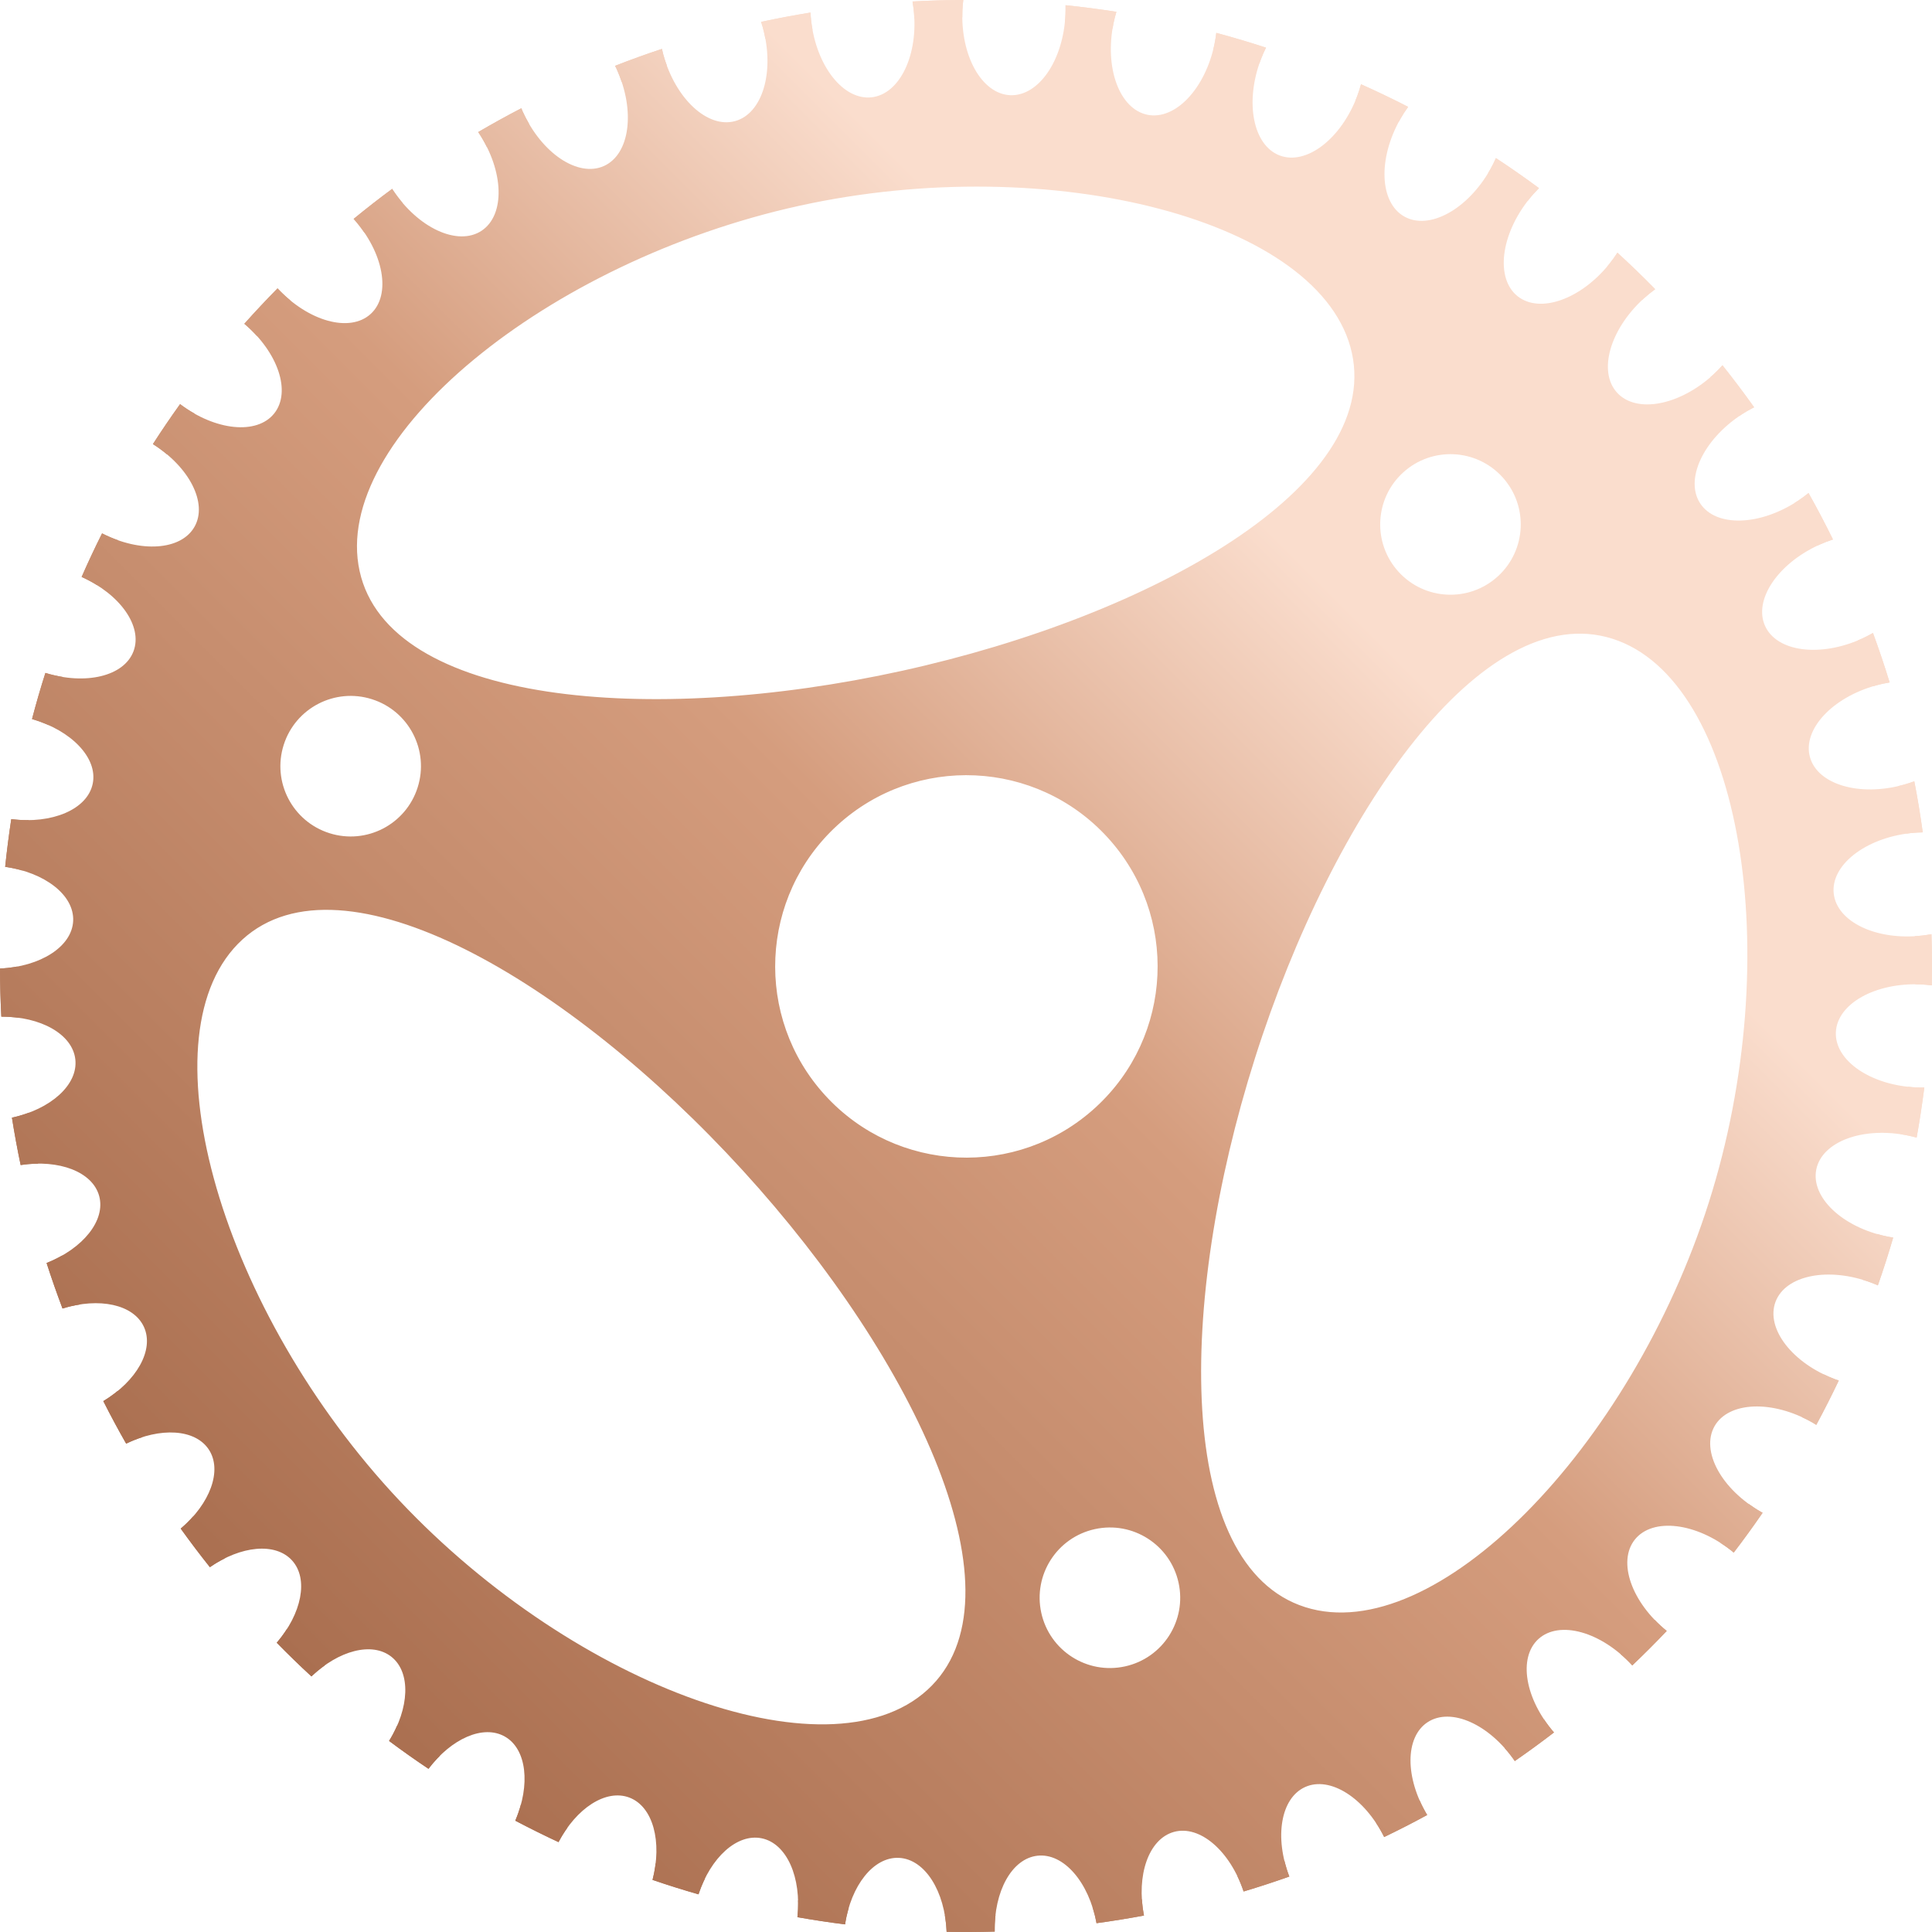 <?xml version="1.0" encoding="utf-8"?>
<!-- Generator: Adobe Illustrator 16.0.0, SVG Export Plug-In . SVG Version: 6.00 Build 0)  -->
<!DOCTYPE svg PUBLIC "-//W3C//DTD SVG 1.1//EN" "http://www.w3.org/Graphics/SVG/1.1/DTD/svg11.dtd">
<svg version="1.1" id="圖層_1" xmlns="http://www.w3.org/2000/svg" xmlns:xlink="http://www.w3.org/1999/xlink" x="0px" y="0px"
	 width="100px" height="100px" viewBox="0 0 161.139 161.138" enable-background="new 0 0 161.139 161.138"
	 xml:space="preserve">
<g>
	<linearGradient id="SVGID_1_" gradientUnits="userSpaceOnUse" x1="137.54" y1="23.601" x2="23.603" y2="137.538">
		<stop  offset="0.229" style="stop-color:#FADDCD"/>
		<stop  offset="0.491" style="stop-color:#D59D7E"/>
		<stop  offset="1" style="stop-color:#AA6F50"/>
	</linearGradient>
	<path fill="url(#SVGID_1_)" d="M30.916,26.184c-1.736,1.586-5.194,0.627-7.767-2.133c-0.952,0.965-1.876,1.951-2.771,2.953
		c2.811,2.375,3.934,5.674,2.492,7.479c-1.442,1.807-4.912,1.441-7.852-0.777c-0.785,1.096-1.541,2.207-2.265,3.334
		c3.04,1.914,4.59,4.926,3.468,6.898c-1.121,1.975-4.506,2.186-7.709,0.547c-0.6,1.199-1.168,2.41-1.705,3.635
		c3.199,1.432,5.113,4.109,4.328,6.197c-0.785,2.09-3.996,2.842-7.35,1.807c-0.406,1.275-0.777,2.559-1.115,3.848
		c3.283,0.949,5.504,3.246,5.063,5.391c-0.44,2.148-3.395,3.385-6.794,2.957c-0.202,1.322-0.372,2.648-0.509,3.979
		c3.306,0.467,5.77,2.357,5.672,4.506C6.006,78.963,3.355,80.629,0,80.781c0.004,1.338,0.041,2.676,0.111,4.012
		c3.275-0.014,5.936,1.457,6.172,3.566c0.237,2.123-2.059,4.158-5.287,4.859c0.209,1.32,0.451,2.639,0.727,3.951
		c3.188-0.486,5.987,0.553,6.547,2.576c0.561,2.043-1.352,4.389-4.384,5.596c0.41,1.271,0.853,2.537,1.329,3.795
		c3.047-0.947,5.934-0.352,6.795,1.547c0.867,1.914-0.625,4.508-3.393,6.176c0.603,1.193,1.236,2.375,1.905,3.547
		c2.843-1.381,5.753-1.234,6.893,0.492c1.151,1.744,0.103,4.52-2.341,6.596c0.779,1.086,1.591,2.158,2.432,3.215
		c2.582-1.785,5.459-2.086,6.848-0.566c1.406,1.541,0.811,4.439-1.271,6.869c0.946,0.965,1.91,1.902,2.893,2.809
		c2.271-2.168,5.066-2.916,6.676-1.633c1.638,1.307,1.494,4.281-0.199,7.016c1.079,0.805,2.176,1.58,3.287,2.324
		c1.905-2.52,4.568-3.715,6.367-2.691c1.834,1.041,2.148,4.031,0.873,7.018c1.189,0.625,2.391,1.221,3.604,1.787
		c1.484-2.828,3.95-4.451,5.901-3.719c1.988,0.75,2.762,3.693,1.94,6.869c1.27,0.436,2.549,0.836,3.834,1.205
		c1.013-3.068,3.212-5.096,5.271-4.674c2.102,0.434,3.329,3.273,2.98,6.58c1.319,0.232,2.644,0.434,3.972,0.6
		c0.495-3.244,2.367-5.643,4.489-5.549c2.175,0.1,3.848,2.783,3.981,6.168c1.336,0.027,2.674,0.021,4.012-0.02
		c-0.063-3.346,1.421-6.086,3.564-6.326c2.195-0.246,4.302,2.221,4.928,5.627c1.323-0.18,2.643-0.393,3.957-0.637
		c-0.652-3.363,0.387-6.393,2.502-6.977c2.17-0.596,4.687,1.602,5.809,4.971c1.279-0.383,2.549-0.799,3.813-1.246
		c-1.26-3.283-0.721-6.541,1.313-7.465c2.086-0.945,4.978,0.912,6.597,4.168c1.207-0.58,2.404-1.191,3.588-1.838
		c-1.853-3.088-1.866-6.484,0.03-7.736c1.947-1.281,5.168,0.168,7.277,3.236c1.104-0.764,2.194-1.559,3.269-2.385
		c-2.414-2.787-3.008-6.229-1.301-7.789c1.752-1.598,5.253-0.613,7.83,2.199c0.987-0.939,1.944-1.898,2.874-2.875
		c-2.937-2.385-4.128-5.779-2.659-7.621c1.483-1.857,5.108-1.426,8.097,0.959c0.052,0.041,0.1,0.086,0.148,0.129
		c0.837-1.092,1.64-2.201,2.412-3.324c-0.037-0.021-0.074-0.037-0.111-0.059c-3.326-1.889-5.07-5.096-3.898-7.162
		c1.175-2.064,4.822-2.205,8.146-0.316c0.118,0.066,0.228,0.137,0.339,0.207c0.659-1.221,1.285-2.455,1.876-3.701
		c-0.102-0.035-0.201-0.066-0.303-0.104c-3.582-1.346-5.806-4.238-4.972-6.463c0.837-2.223,4.417-2.936,7.998-1.588
		c0.183,0.068,0.359,0.145,0.536,0.221c0.461-1.318,0.889-2.648,1.279-3.988c-0.162-0.025-0.326-0.051-0.491-0.084
		c-3.748-0.77-6.398-3.279-5.921-5.607c0.479-2.326,3.903-3.59,7.65-2.818c0.243,0.051,0.481,0.107,0.717,0.172
		c0.249-1.387,0.462-2.777,0.639-4.176c-0.215,0.002-0.431,0.002-0.649-0.01c-3.822-0.172-6.833-2.236-6.726-4.609
		c0.108-2.373,3.295-4.156,7.115-3.982c0.302,0.014,0.596,0.045,0.885,0.08c0.03-1.424,0.019-2.848-0.027-4.271
		c-0.258,0.047-0.521,0.09-0.788,0.119c-3.802,0.428-7.097-1.139-7.363-3.502c-0.264-2.361,2.604-4.619,6.404-5.045
		c0.346-0.039,0.685-0.055,1.021-0.063c-0.197-1.426-0.43-2.846-0.705-4.26c-0.286,0.105-0.579,0.205-0.884,0.287
		c-3.688,1.018-7.188-0.016-7.82-2.305c-0.631-2.291,1.848-4.973,5.536-5.986c0.373-0.102,0.743-0.18,1.11-0.24
		c-0.424-1.385-0.888-2.762-1.389-4.127c-0.293,0.166-0.596,0.328-0.914,0.471c-3.483,1.582-7.103,1.109-8.085-1.055
		c-0.981-2.162,1.048-5.197,4.531-6.777c0.377-0.17,0.755-0.313,1.13-0.436c-0.642-1.307-1.318-2.598-2.038-3.875
		c-0.277,0.225-0.567,0.445-0.88,0.648c-3.192,2.107-6.84,2.207-8.149,0.225c-1.308-1.984,0.223-5.297,3.417-7.402
		c0.353-0.234,0.712-0.438,1.073-0.623c-0.843-1.186-1.724-2.352-2.639-3.502c-0.241,0.27-0.497,0.533-0.774,0.787
		c-2.824,2.582-6.411,3.25-8.015,1.496c-1.603-1.754-0.609-5.268,2.215-7.846c0.313-0.285,0.635-0.545,0.964-0.783
		c-1.029-1.049-2.08-2.064-3.152-3.045c-0.198,0.303-0.407,0.604-0.642,0.896c-2.386,2.992-5.825,4.213-7.684,2.732
		c-1.856-1.484-1.426-5.107,0.961-8.096c0.263-0.33,0.539-0.633,0.824-0.918c-1.18-0.871-2.377-1.707-3.593-2.506
		c-0.145,0.326-0.303,0.65-0.486,0.973c-1.888,3.326-5.094,5.072-7.161,3.898c-2.064-1.174-2.206-4.822-0.317-8.146
		c0.2-0.352,0.417-0.682,0.644-0.996c-1.295-0.666-2.607-1.293-3.931-1.885c-0.089,0.32-0.188,0.645-0.31,0.969
		c-1.346,3.582-4.239,5.807-6.464,4.973c-2.223-0.838-2.934-4.418-1.588-7.996c0.131-0.348,0.279-0.68,0.438-1
		c-1.374-0.447-2.756-0.861-4.146-1.232c-0.037,0.299-0.082,0.602-0.145,0.906c-0.769,3.746-3.277,6.398-5.604,5.922
		c-2.328-0.48-3.591-3.904-2.82-7.65c0.066-0.322,0.148-0.631,0.239-0.934c-1.41-0.221-2.825-0.404-4.243-0.551
		c0.004,0.256,0.003,0.514-0.008,0.777c-0.172,3.822-2.237,6.83-4.61,6.727c-2.374-0.109-4.156-3.295-3.982-7.117
		C80.284,0.543,80.312,0.27,80.344,0c-1.411,0.002-2.822,0.047-4.234,0.123c0.035,0.207,0.065,0.416,0.091,0.629
		c0.428,3.801-1.142,7.096-3.501,7.363c-2.362,0.264-4.621-2.604-5.047-6.404c-0.025-0.225-0.041-0.445-0.054-0.664
		c-1.379,0.225-2.753,0.482-4.121,0.777c0.048,0.15,0.099,0.301,0.142,0.455c1.017,3.688-0.017,7.188-2.307,7.82
		c-2.291,0.631-4.971-1.85-5.987-5.535c-0.043-0.162-0.079-0.324-0.117-0.486c-1.312,0.434-2.615,0.904-3.908,1.41
		c0.043,0.088,0.09,0.176,0.131,0.268c1.582,3.484,1.108,7.102-1.054,8.086c-2.165,0.979-5.199-1.049-6.778-4.531
		c-0.042-0.094-0.077-0.188-0.116-0.283c-1.213,0.631-2.414,1.293-3.601,1.988c0.019,0.027,0.038,0.053,0.056,0.08
		c2.106,3.195,2.206,6.842,0.223,8.152c-1.984,1.307-5.297-0.223-7.402-3.416c-0.017-0.027-0.031-0.055-0.049-0.08
		c-1.088,0.803-2.158,1.639-3.214,2.504C32.011,21.068,32.652,24.6,30.916,26.184z M27.475,69.49
		c-3.086-0.979-4.793-4.273-3.814-7.359s4.274-4.793,7.359-3.814c3.086,0.979,4.795,4.273,3.814,7.359
		C33.855,68.762,30.561,70.471,27.475,69.49z M32.623,124.408c-14.547-15.932-20.762-38.414-12.408-46.043
		c8.354-7.627,27.195,3.328,41.742,19.262c14.547,15.932,23.747,35.689,15.394,43.316C68.996,148.57,47.17,140.342,32.623,124.408z
		 M93.832,138.986c-3.163,0.695-6.288-1.305-6.983-4.467s1.304-6.289,4.466-6.982c3.162-0.695,6.289,1.305,6.983,4.467
		C98.993,135.166,96.993,138.291,93.832,138.986z M134.485,53.273c10.782,3.422,14.568,26.438,8.044,47.002
		s-22.888,37.188-33.671,33.768c-10.783-3.422-10.715-25.215-4.19-45.779S123.702,49.852,134.485,53.273z M125.306,39.789
		c2.183,2.391,2.014,6.098-0.377,8.281c-2.391,2.182-6.099,2.014-8.281-0.377s-2.015-6.098,0.376-8.281
		S123.122,37.398,125.306,39.789z M92.381,69.85c5.939,6.506,5.481,16.594-1.024,22.533c-6.505,5.939-16.594,5.48-22.533-1.025
		c-5.939-6.504-5.481-16.594,1.024-22.533C76.353,62.885,86.441,63.344,92.381,69.85z M66.677,17.16
		c21.07-4.631,43.648,1.229,46.077,12.277s-16.479,21.887-37.55,26.518c-21.072,4.633-42.782,2.723-45.211-8.326
		S45.605,21.793,66.677,17.16z"/>
	<linearGradient id="SVGID_2_" gradientUnits="userSpaceOnUse" x1="137.54" y1="23.601" x2="23.603" y2="137.538">
		<stop  offset="0.229" style="stop-color:#FADDCD"/>
		<stop  offset="0.491" style="stop-color:#D59D7E"/>
		<stop  offset="1" style="stop-color:#AA6F50"/>
	</linearGradient>
	<path fill="url(#SVGID_2_)" d="M66.511,159.902c1.319,0.232,2.644,0.434,3.972,0.6c0.071-0.473,0.176-0.924,0.304-1.354
		c-1.413-0.178-2.821-0.393-4.226-0.645C66.575,158.957,66.562,159.424,66.511,159.902z M82.965,161.102
		c-0.009-0.473,0.017-0.936,0.067-1.379c-1.41,0.043-2.819,0.051-4.229,0.018c0.078,0.443,0.13,0.904,0.15,1.381
		C80.289,161.148,81.627,161.143,82.965,161.102z M160.237,82.104c0.302,0.014,0.596,0.045,0.885,0.08
		c0.03-1.424,0.019-2.848-0.027-4.271c-0.258,0.047-0.521,0.09-0.788,0.119c-0.198,0.021-0.395,0.035-0.589,0.047
		c0.042,1.34,0.052,2.68,0.025,4.02C159.908,82.098,160.071,82.098,160.237,82.104z M159.348,69.484
		c0.346-0.039,0.685-0.055,1.021-0.063c-0.197-1.426-0.43-2.846-0.705-4.26c-0.286,0.105-0.579,0.205-0.884,0.287
		c-0.152,0.043-0.303,0.076-0.453,0.109c0.254,1.322,0.473,2.648,0.659,3.977C159.106,69.52,159.226,69.496,159.348,69.484z
		 M156.495,57.158c0.373-0.102,0.743-0.18,1.11-0.24c-0.424-1.385-0.888-2.762-1.389-4.127c-0.293,0.166-0.596,0.328-0.914,0.471
		c-0.115,0.053-0.23,0.096-0.345,0.145c0.462,1.268,0.893,2.545,1.289,3.828C156.331,57.211,156.41,57.182,156.495,57.158z
		 M58.259,157.996c0.151-0.457,0.331-0.887,0.53-1.293c-1.38-0.393-2.75-0.822-4.108-1.291c-0.053,0.451-0.135,0.912-0.256,1.379
		C55.694,157.227,56.974,157.627,58.259,157.996z M46.583,153.641c0.225-0.43,0.475-0.826,0.739-1.195
		c-1.309-0.604-2.602-1.25-3.881-1.93c-0.12,0.441-0.271,0.889-0.463,1.338C44.168,152.479,45.369,153.074,46.583,153.641z
		 M35.738,147.527c0.293-0.387,0.605-0.74,0.93-1.061c-1.204-0.805-2.391-1.646-3.557-2.523c-0.186,0.42-0.402,0.844-0.66,1.26
		C33.53,146.008,34.627,146.783,35.738,147.527z M159.142,94.709c0.243,0.051,0.481,0.107,0.717,0.172
		c0.249-1.387,0.462-2.777,0.639-4.176c-0.215,0.002-0.431,0.002-0.649-0.01c-0.247-0.01-0.49-0.029-0.73-0.057
		c-0.168,1.324-0.37,2.645-0.606,3.961C158.72,94.629,158.93,94.664,159.142,94.709z M151.749,45.43
		c0.377-0.17,0.755-0.313,1.13-0.436c-0.642-1.307-1.318-2.598-2.038-3.875c-0.277,0.225-0.567,0.445-0.88,0.648
		c-0.089,0.061-0.181,0.113-0.271,0.168c0.662,1.18,1.291,2.375,1.889,3.578C151.636,45.488,151.69,45.457,151.749,45.43z
		 M144.452,129.367c0.052,0.041,0.1,0.086,0.148,0.129c0.837-1.092,1.64-2.201,2.412-3.324c-0.037-0.021-0.074-0.037-0.111-0.059
		c-0.368-0.209-0.713-0.438-1.042-0.676c-0.757,1.1-1.544,2.186-2.362,3.252C143.82,128.896,144.14,129.119,144.452,129.367z
		 M15.02,33.705c-0.785,1.096-1.541,2.207-2.265,3.334c0.425,0.268,0.815,0.559,1.179,0.861c0.737-1.148,1.506-2.281,2.307-3.398
		C15.827,34.27,15.418,34.006,15.02,33.705z M125.499,145.803c0.296,0.332,0.579,0.691,0.844,1.076
		c1.104-0.764,2.194-1.559,3.269-2.385c-0.305-0.354-0.582-0.717-0.829-1.086C127.704,144.238,126.608,145.037,125.499,145.803z
		 M95.414,159.766c-0.09-0.463-0.145-0.92-0.172-1.363c-1.371,0.256-2.745,0.477-4.124,0.658c0.138,0.428,0.254,0.875,0.339,1.342
		C92.78,160.223,94.1,160.01,95.414,159.766z M24.213,25.049c-0.365-0.301-0.723-0.633-1.063-0.998
		c-0.952,0.965-1.876,1.951-2.771,2.953c0.383,0.322,0.731,0.664,1.049,1.016C22.326,27.01,23.255,26.02,24.213,25.049z
		 M156.088,106.986c0.183,0.068,0.359,0.145,0.536,0.221c0.461-1.318,0.889-2.648,1.279-3.988c-0.162-0.025-0.326-0.051-0.491-0.084
		c-0.292-0.061-0.574-0.137-0.851-0.215c-0.375,1.281-0.785,2.553-1.226,3.816C155.586,106.811,155.837,106.893,156.088,106.986z
		 M115.447,153.217c1.207-0.58,2.404-1.191,3.588-1.838c-0.24-0.4-0.449-0.809-0.628-1.215c-1.203,0.656-2.419,1.277-3.646,1.865
		C115.009,152.4,115.239,152.797,115.447,153.217z M107.537,156.514c-0.168-0.439-0.302-0.877-0.406-1.309
		c-1.3,0.461-2.608,0.887-3.925,1.277c0.194,0.402,0.37,0.83,0.519,1.277C105.004,157.377,106.273,156.961,107.537,156.514z
		 M151.149,118.635c0.118,0.066,0.228,0.137,0.339,0.207c0.659-1.221,1.285-2.455,1.876-3.701c-0.102-0.035-0.201-0.066-0.303-0.104
		c-0.336-0.125-0.654-0.27-0.965-0.42c-0.573,1.203-1.178,2.398-1.813,3.58C150.572,118.33,150.863,118.473,151.149,118.635z
		 M135.157,137.957c0.338,0.287,0.667,0.604,0.983,0.947c0.987-0.939,1.944-1.898,2.874-2.875c-0.363-0.295-0.698-0.605-1.007-0.926
		C137.087,136.072,136.136,137.023,135.157,137.957z M1.854,72.602c0.143-1.404,0.322-2.807,0.541-4.203
		c-0.473,0.006-0.957-0.018-1.454-0.08c-0.202,1.322-0.372,2.648-0.509,3.979C0.928,72.367,1.401,72.473,1.854,72.602z
		 M88.814,1.877c1.33,0.139,2.658,0.311,3.98,0.518c0.025-0.158,0.049-0.318,0.082-0.477c0.066-0.322,0.148-0.631,0.239-0.934
		c-1.41-0.221-2.825-0.404-4.243-0.551c0.004,0.256,0.003,0.514-0.008,0.777C88.855,1.436,88.838,1.658,88.814,1.877z M76.259,1.566
		c1.334-0.074,2.67-0.115,4.005-0.119c-0.001-0.207,0.001-0.414,0.009-0.627C80.284,0.543,80.312,0.27,80.344,0
		c-1.411,0.002-2.822,0.047-4.234,0.123c0.035,0.207,0.065,0.416,0.091,0.629C76.23,1.025,76.247,1.297,76.259,1.566z M4.04,60.477
		c0.354-1.352,0.739-2.691,1.163-4.023c-0.465-0.076-0.939-0.182-1.416-0.33c-0.406,1.275-0.777,2.559-1.115,3.848
		C3.152,60.111,3.608,60.283,4.04,60.477z M1.561,84.893c-0.076-1.428-0.115-2.854-0.114-4.281C0.982,80.697,0.502,80.758,0,80.781
		c0.004,1.338,0.041,2.676,0.111,4.012C0.611,84.791,1.096,84.828,1.561,84.893z M63.833,3.234c1.308-0.283,2.619-0.531,3.938-0.746
		c-0.048-0.254-0.089-0.512-0.118-0.777c-0.025-0.225-0.041-0.445-0.054-0.664c-1.379,0.225-2.753,0.482-4.121,0.777
		c0.048,0.15,0.099,0.301,0.142,0.455C63.707,2.6,63.774,2.918,63.833,3.234z M40.615,12.275c1.16-0.682,2.332-1.328,3.518-1.945
		c-0.189-0.324-0.371-0.662-0.534-1.02c-0.042-0.094-0.077-0.188-0.116-0.283c-1.213,0.631-2.414,1.293-3.601,1.988
		c0.019,0.027,0.038,0.053,0.056,0.08C40.193,11.484,40.418,11.879,40.615,12.275z M51.85,6.834
		c1.249-0.486,2.508-0.939,3.775-1.361c-0.109-0.295-0.212-0.596-0.3-0.908c-0.043-0.162-0.079-0.324-0.117-0.486
		c-1.312,0.434-2.615,0.904-3.908,1.41c0.043,0.088,0.09,0.176,0.131,0.268C51.595,6.115,51.73,6.475,51.85,6.834z M33.577,16.922
		c-0.287-0.338-0.563-0.703-0.819-1.09c-0.017-0.027-0.031-0.055-0.049-0.08c-1.088,0.803-2.158,1.639-3.214,2.504
		c0.334,0.373,0.632,0.76,0.897,1.15C31.438,18.547,32.5,17.719,33.577,16.922z M8.094,48.807c0.553-1.262,1.141-2.512,1.763-3.748
		c-0.446-0.156-0.896-0.344-1.343-0.574c-0.6,1.199-1.168,2.41-1.705,3.635C7.266,48.322,7.693,48.555,8.094,48.807z M101.18,4.158
		c1.295,0.348,2.583,0.73,3.862,1.145c0.038-0.111,0.071-0.221,0.112-0.33c0.131-0.348,0.279-0.68,0.438-1
		c-1.374-0.447-2.756-0.861-4.146-1.232c-0.037,0.299-0.082,0.602-0.145,0.906C101.267,3.82,101.225,3.99,101.18,4.158z
		 M124.102,14.451c1.122,0.738,2.229,1.508,3.319,2.309c0.04-0.051,0.075-0.104,0.115-0.152c0.263-0.33,0.539-0.633,0.824-0.918
		c-1.18-0.871-2.377-1.707-3.593-2.506c-0.145,0.326-0.303,0.65-0.486,0.973C124.225,14.258,124.163,14.352,124.102,14.451z
		 M17.506,130.709c0.406-0.281,0.818-0.52,1.232-0.725c-0.918-1.148-1.799-2.313-2.642-3.494c-0.309,0.348-0.646,0.684-1.022,1.004
		C15.854,128.58,16.665,129.652,17.506,130.709z M3.165,97.055c-0.298-1.408-0.558-2.824-0.777-4.244
		c-0.44,0.162-0.903,0.301-1.392,0.408c0.209,1.32,0.451,2.639,0.727,3.951C2.216,97.096,2.699,97.061,3.165,97.055z M25.975,139.82
		c0.355-0.338,0.723-0.639,1.098-0.904c-1.07-0.984-2.117-2-3.142-3.053c-0.249,0.391-0.528,0.775-0.849,1.148
		C24.028,137.977,24.992,138.914,25.975,139.82z M134.051,22.217c0.988,0.906,1.958,1.844,2.909,2.809
		c0.045-0.041,0.085-0.084,0.129-0.123c0.313-0.285,0.635-0.545,0.964-0.783c-1.029-1.049-2.08-2.064-3.152-3.045
		c-0.198,0.303-0.407,0.604-0.642,0.896C134.191,22.057,134.119,22.135,134.051,22.217z M6.619,108.811
		c-0.518-1.357-0.992-2.725-1.431-4.1c-0.406,0.232-0.839,0.445-1.303,0.631c0.41,1.271,0.853,2.537,1.329,3.795
		C5.688,108.988,6.157,108.883,6.619,108.811z M142.651,31.455c0.844,1.063,1.655,2.141,2.436,3.232
		c0.047-0.031,0.092-0.066,0.142-0.098c0.353-0.234,0.712-0.438,1.073-0.623c-0.843-1.186-1.724-2.352-2.639-3.502
		c-0.241,0.27-0.497,0.533-0.774,0.787C142.811,31.322,142.73,31.387,142.651,31.455z M113.047,8.385
		c1.226,0.549,2.438,1.131,3.639,1.744c0.041-0.072,0.075-0.146,0.117-0.221c0.2-0.352,0.417-0.682,0.644-0.996
		c-1.295-0.666-2.607-1.293-3.931-1.885c-0.089,0.32-0.188,0.645-0.31,0.969C113.156,8.129,113.1,8.254,113.047,8.385z
		 M11.857,119.873c-0.726-1.268-1.416-2.549-2.065-3.844c-0.36,0.295-0.751,0.572-1.175,0.83c0.603,1.193,1.236,2.375,1.905,3.547
		C10.969,120.189,11.416,120.016,11.857,119.873z"/>
</g>
</svg>
